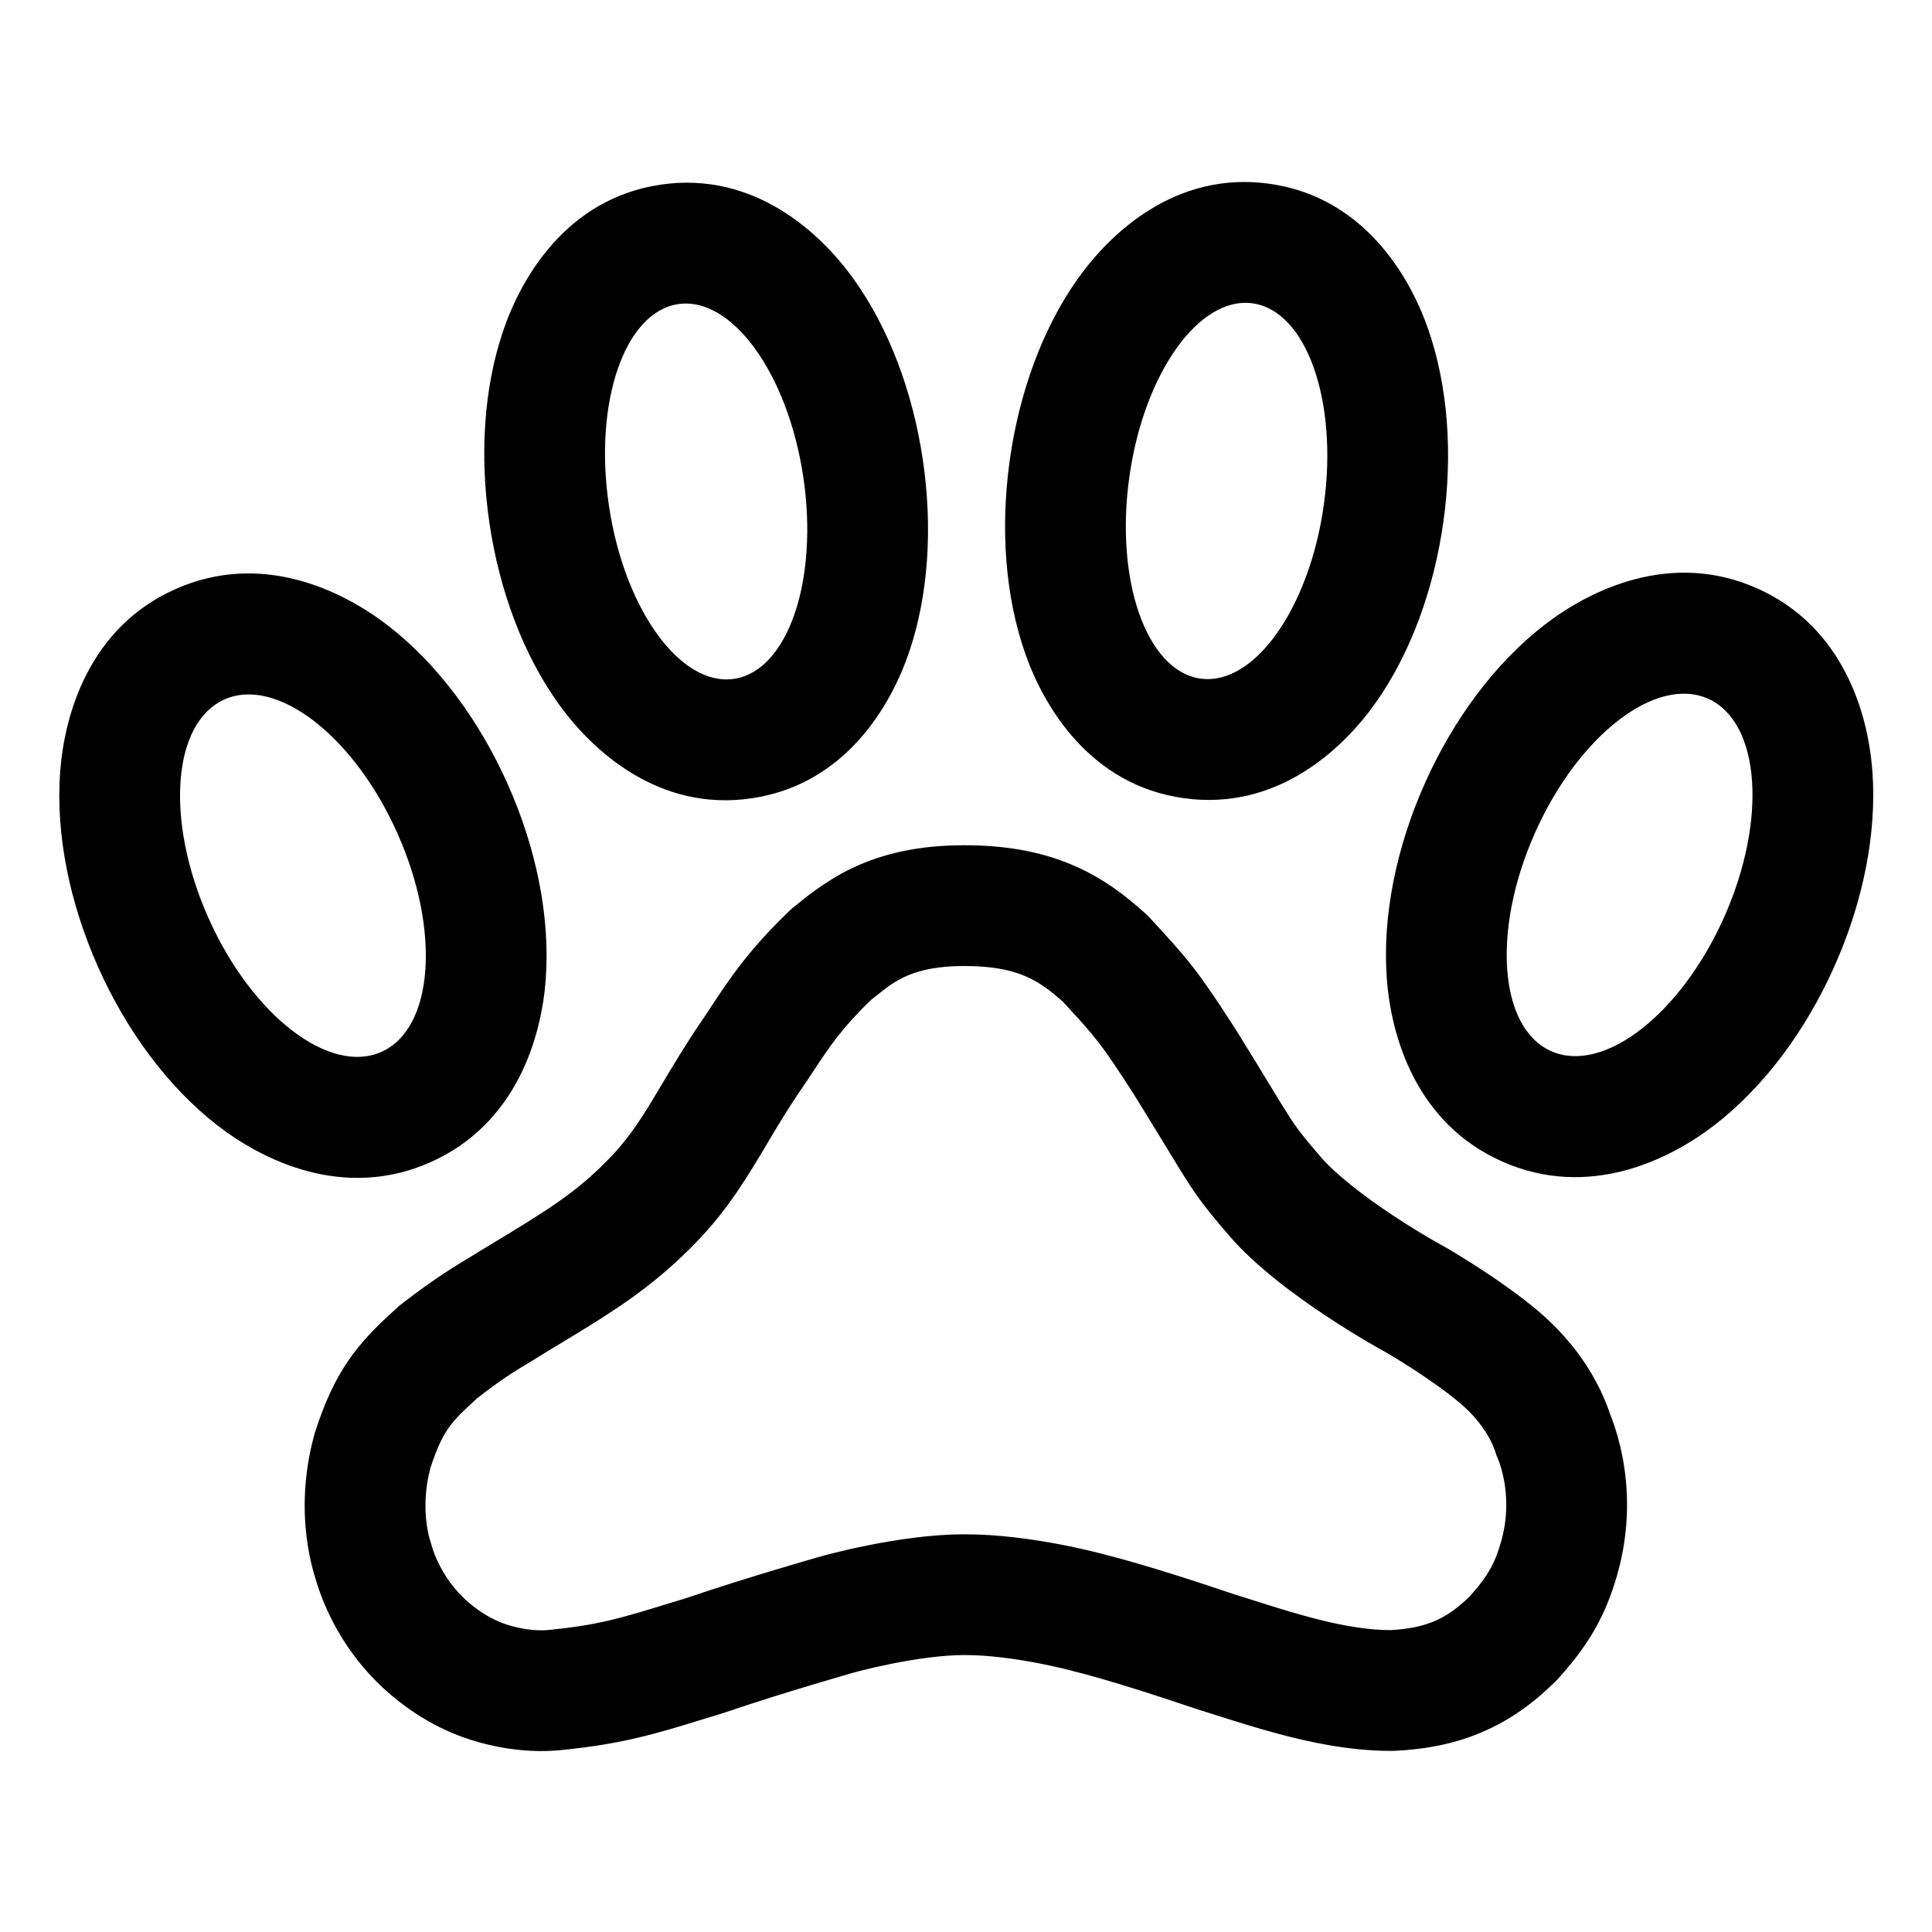 <svg width="512" height="512" viewBox="0 0 512 512" fill="none" xmlns="http://www.w3.org/2000/svg">
<g id="paw-outline">
<g clip-path="url(#clip0)">
<path id="Ellipse 5 (Stroke)" fill-rule="evenodd" clip-rule="evenodd" d="M364.524 186.298C356.123 198.159 338.746 215 313.758 211.533C288.77 208.067 276.635 187.132 271.78 173.432C266.324 158.035 265.108 139.886 267.571 122.137C270.033 104.388 276.143 87.255 285.584 73.925C293.985 62.064 311.361 45.223 336.349 48.69C361.337 52.157 373.473 73.091 378.328 86.792C383.784 102.188 385 120.337 382.537 138.086C380.075 155.835 373.965 172.968 364.524 186.298ZM318.156 179.837C332.397 181.813 347.031 161.152 350.841 133.689C354.651 106.226 346.194 82.362 331.952 80.386C317.711 78.411 303.077 99.072 299.267 126.534C295.457 153.997 303.914 177.861 318.156 179.837Z" fill="black"/>
<path id="Ellipse 6 (Stroke)" fill-rule="evenodd" clip-rule="evenodd" d="M240.861 173.005C236.15 186.756 224.235 207.817 199.285 211.546C174.334 215.275 156.782 198.618 148.257 186.845C138.676 173.615 132.387 156.548 129.738 138.825C127.089 121.103 128.114 102.942 133.408 87.49C138.119 73.739 150.034 52.678 174.984 48.949C199.934 45.22 217.487 61.877 226.012 73.65C235.592 86.88 241.882 103.947 244.531 121.67C247.179 139.392 246.154 157.553 240.861 173.005ZM194.555 179.898C208.775 177.772 216.98 153.82 212.882 126.399C208.784 98.978 193.934 78.472 179.714 80.597C165.494 82.723 157.288 106.675 161.387 134.096C165.485 161.517 180.334 182.023 194.555 179.898Z" fill="black"/>
<path id="Ellipse 7 (Stroke)" fill-rule="evenodd" clip-rule="evenodd" d="M144.623 259.547C143.5 274.749 136.967 297.808 114.09 307.993C91.213 318.179 69.706 307.604 57.657 298.267C44.418 288.007 33.439 272.987 25.981 256.235C18.523 239.484 14.707 221.274 15.941 204.57C17.064 189.368 23.596 166.31 46.474 156.124C69.351 145.939 90.858 156.513 102.907 165.851C116.145 176.11 127.125 191.131 134.583 207.882C142.041 224.634 145.857 242.844 144.623 259.547ZM101.075 278.76C114.919 272.596 116.833 246.69 105.35 220.898C93.866 195.106 73.334 179.194 59.489 185.358C45.645 191.522 43.731 217.427 55.214 243.22C66.698 269.012 87.23 284.924 101.075 278.76Z" fill="black"/>
<path id="Ellipse 8 (Stroke)" fill-rule="evenodd" clip-rule="evenodd" d="M454.485 298.07C442.436 307.407 420.929 317.982 398.052 307.796C375.175 297.611 368.642 274.552 367.519 259.35C366.285 242.647 370.101 224.437 377.559 207.685C385.017 190.934 395.997 175.913 409.236 165.654C421.284 156.316 442.791 145.742 465.669 155.927C488.546 166.113 495.078 189.172 496.201 204.373C497.436 221.077 493.62 239.287 486.161 256.038C478.703 272.79 467.724 287.81 454.485 298.07ZM411.068 278.563C424.912 284.727 445.445 268.815 456.928 243.023C468.411 217.23 466.497 191.325 452.653 185.161C438.808 178.997 418.276 194.909 406.793 220.701C395.309 246.493 397.223 272.399 411.068 278.563Z" fill="black"/>
<path id="Rectangle 4 (Stroke)" fill-rule="evenodd" clip-rule="evenodd" d="M412.643 445.169L411.972 445.831C406.645 451.087 400.319 455.873 392.335 459.21C384.515 462.479 376.942 463.58 370.274 463.951L369.388 464H368.5C357.559 464 346.869 461.651 338.728 459.472C332.888 457.91 326.618 455.919 321.947 454.435C320.273 453.903 318.804 453.437 317.634 453.079L317.17 452.937L316.711 452.781C305.385 448.935 297.346 446.471 292.278 445.002C289.744 444.268 287.955 443.782 286.871 443.497C286.33 443.355 285.964 443.263 285.771 443.214C285.703 443.198 285.656 443.186 285.63 443.18C285.626 443.179 285.626 443.179 285.623 443.178C285.617 443.177 285.611 443.175 285.608 443.175L285.007 443.034L284.385 442.859C284.386 442.859 284.385 442.859 284.384 442.858C284.383 442.858 284.369 442.854 284.367 442.853C284.362 442.852 284.36 442.851 284.348 442.848C284.344 442.847 284.346 442.848 284.342 442.847C284.279 442.83 284.149 442.794 283.956 442.743C283.569 442.641 282.936 442.477 282.095 442.273C280.404 441.861 277.929 441.295 274.977 440.729C268.808 439.547 261.697 438.588 255.614 438.61L255.557 438.61H255.5C249.828 438.61 242.696 439.621 236.22 440.92C233.149 441.536 230.54 442.152 228.734 442.604C227.837 442.829 227.153 443.009 226.727 443.124C226.514 443.182 226.367 443.222 226.29 443.244L226.274 443.248L226.268 443.25L226.257 443.253L226.243 443.257L226.241 443.257L226.23 443.26L226.207 443.267L226.205 443.268L226.201 443.269L226.026 443.318C225.895 443.356 225.694 443.413 225.428 443.489C224.897 443.641 224.11 443.868 223.111 444.158C221.111 444.739 218.272 445.572 214.95 446.57C208.243 448.584 199.816 451.198 192.382 453.739L191.875 453.913L191.363 454.069C189.817 454.54 188.341 454.994 186.922 455.43C173.503 459.557 165.057 462.154 148.684 463.791C141.006 464.559 134.316 463.454 130.308 462.563C128.138 462.081 126.306 461.558 124.937 461.128C124.245 460.91 123.651 460.71 123.169 460.541C123.075 460.508 122.986 460.476 122.901 460.446C122.772 460.401 122.638 460.354 122.499 460.305C121.906 460.093 121.215 459.833 120.44 459.516C118.896 458.885 116.985 458.02 114.837 456.864C110.579 454.571 105.118 450.989 99.738 445.593C93.18 439.015 89.175 432.086 86.798 426.902C85.589 424.266 84.734 421.935 84.142 420.101C83.913 419.392 83.72 418.748 83.56 418.178C83.325 417.435 83.069 416.563 82.81 415.572C82.231 413.354 81.627 410.49 81.223 407.092C80.416 400.308 80.38 391.133 83.153 380.746L83.379 379.898L83.652 379.063C85.855 372.319 88.597 365.635 93.267 359.224C96.997 354.102 101.48 350.013 104.009 347.706C104.298 347.443 104.561 347.202 104.795 346.987L105.788 346.07L106.854 345.24C115.082 338.841 120.989 335.297 124.67 333.088C125.671 332.488 126.507 331.986 127.18 331.552L127.568 331.303L128.615 330.671C145.139 320.697 152.613 316.186 161.674 306.789C165.694 302.619 168.763 298.27 172.263 292.589C173.085 291.255 174.065 289.609 175.164 287.764C178.083 282.863 181.844 276.548 185.727 270.89C186.655 269.539 187.573 268.141 188.529 266.686C192.904 260.026 198.072 252.157 208.57 242.001L209.852 240.762L211.263 239.672C211.272 239.665 211.304 239.637 211.359 239.591C212.21 238.871 218.445 233.599 225.635 230.149C234.465 225.912 244.267 224 255.5 224C265.698 224 275.237 225.408 284.249 229.245C293.182 233.048 299.293 238.327 302.927 241.545L304.144 242.623L305.247 243.82C314.651 254.029 317.323 256.99 327.415 272.723L327.543 272.922L327.667 273.122C331.942 280.008 334.747 284.63 336.852 288.098C338.925 291.513 340.318 293.808 341.764 296.041C343.684 299.005 345.085 300.894 350.013 306.612C353.91 311.136 361.283 316.913 369.436 322.295C373.197 324.778 376.607 326.843 379.06 328.276C380.278 328.987 381.24 329.531 381.865 329.88C382.178 330.055 382.405 330.18 382.537 330.252C382.602 330.287 382.643 330.31 382.661 330.319C382.661 330.319 382.66 330.319 382.661 330.319L382.667 330.323L383.134 330.573L383.624 330.859L367.5 358.5C367.5 358.5 339.556 343.5 325.77 327.5C317.584 317.999 316.198 315.72 309.189 304.195C306.976 300.557 304.204 295.998 300.48 290C291.762 276.408 290.094 274.598 282.418 266.268C282.187 266.018 281.952 265.762 281.71 265.5C275.5 260 270 256 255.5 256C242.049 256 237.041 260.021 232.415 263.736C231.882 264.163 231.355 264.587 230.82 265C223.036 272.531 219.851 277.353 215.683 283.666C214.592 285.317 213.435 287.07 212.11 289C208.837 293.768 206.069 298.42 203.347 302.995C198.076 311.855 192.976 320.427 184.71 329C172.702 341.454 161.941 347.943 146.551 357.223C145.876 357.63 145.193 358.042 144.5 358.46C142.98 359.439 141.612 360.261 140.239 361.087C136.645 363.25 133.012 365.435 126.5 370.5C126.242 370.738 125.991 370.969 125.746 371.196C119.8 376.672 117.364 378.916 114.07 389C111 400.5 114.23 409 114.23 409C114.23 409 115.92 416.5 122.4 423C127.884 428.5 133.5 430.25 133.5 430.25C133.5 430.25 139.5 432.55 145.5 431.95C158.633 430.637 164.383 428.872 177.633 424.806C179.012 424.383 180.472 423.935 182.03 423.46C198 418 217.48 412.48 217.48 412.48C217.48 412.48 238 406.61 255.5 406.61C273.5 406.546 293 412.04 293 412.04C293 412.04 303.5 414.5 327 422.48C328.726 423.008 330.564 423.592 332.488 424.203C343.384 427.666 357.026 432 368.5 432C377.5 431.5 383.153 429.311 389.5 423.05C394.5 417.5 396.251 414 397.82 408.5C401.527 395.5 396.5 385.5 396.5 385.5C396.5 385.5 395 378.739 387.11 372C379.5 365.5 367.5 358.5 367.5 358.5C383.624 330.859 383.626 330.86 383.628 330.861L383.632 330.864L383.715 330.913L383.876 331.007C384.006 331.083 384.18 331.186 384.395 331.314C384.824 331.57 385.418 331.926 386.143 332.367C387.586 333.247 389.585 334.487 391.863 335.964C396.158 338.75 402.466 343.032 407.893 347.668C415.163 353.878 419.915 360.479 422.95 366.127C424.455 368.928 425.525 371.465 426.279 373.578C426.386 373.878 426.487 374.17 426.582 374.453C426.816 375.032 427.062 375.669 427.313 376.362C428.213 378.848 429.215 382.135 429.974 386.081C431.489 393.957 432.115 404.926 428.593 417.276C425.646 427.61 421.441 435.404 413.274 444.469L412.643 445.169Z" fill="black"/>
</g>
</g>
<defs>
<clipPath id="clip0">
<rect width="512" height="512" fill="white"/>
</clipPath>
</defs>
</svg>
